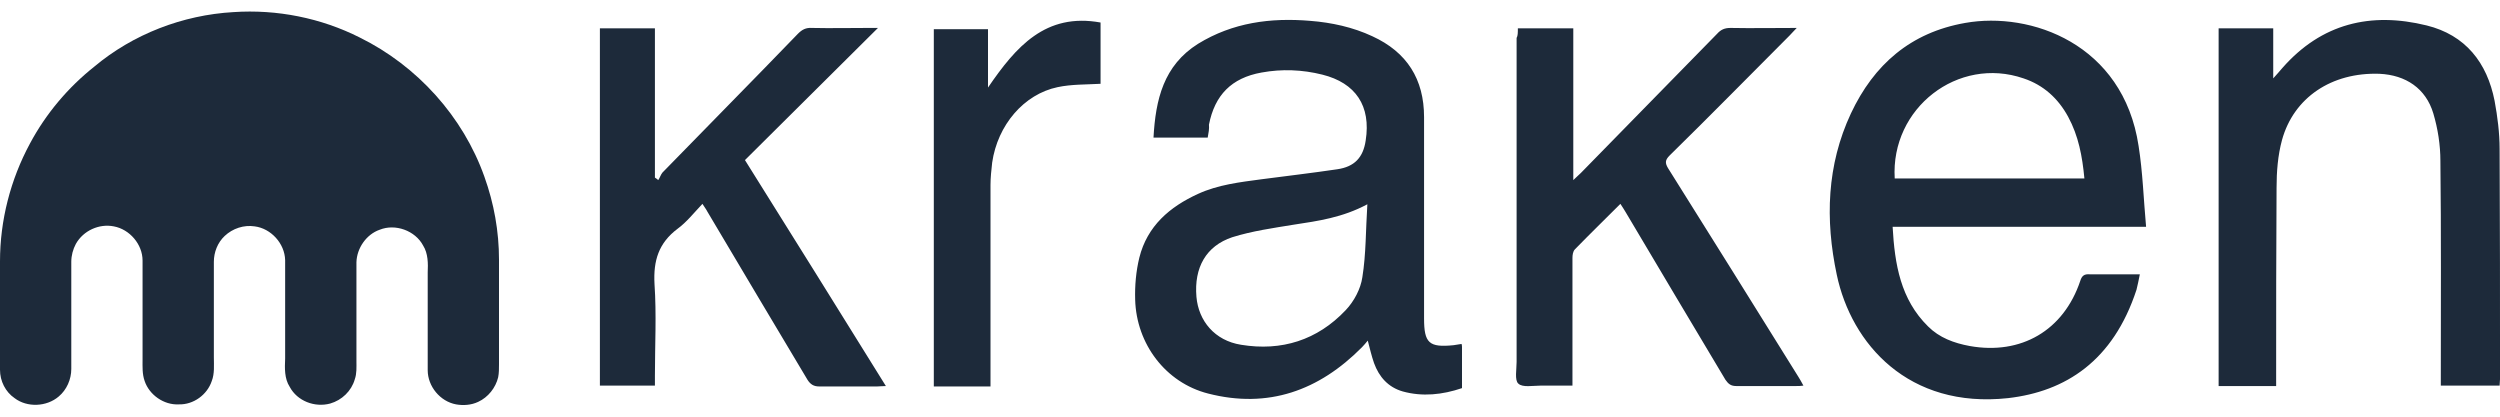 <svg width="120" height="20" viewBox="0 0 120 20" fill="none" xmlns="http://www.w3.org/2000/svg">
<path d="M11.206 0.581C13.287 0.44 15.408 0.861 17.269 1.801C20.03 3.162 22.231 5.603 23.252 8.485C23.712 9.765 23.952 11.106 23.952 12.466V17.489C23.952 17.689 23.952 17.909 23.912 18.109C23.792 18.61 23.432 19.07 22.951 19.29C22.611 19.45 22.231 19.47 21.891 19.41C21.131 19.27 20.53 18.55 20.53 17.769C20.53 16.208 20.53 14.648 20.53 13.087C20.55 12.647 20.55 12.166 20.31 11.786C19.93 11.066 18.97 10.726 18.229 11.026C17.589 11.246 17.129 11.906 17.109 12.587C17.109 14.167 17.109 15.748 17.109 17.329C17.109 17.629 17.129 17.929 17.029 18.209C16.869 18.77 16.408 19.21 15.848 19.37C15.108 19.57 14.267 19.25 13.907 18.57C13.647 18.169 13.667 17.669 13.687 17.209C13.687 15.628 13.687 14.067 13.687 12.486C13.667 11.686 13.007 10.966 12.226 10.866C11.706 10.786 11.166 10.966 10.785 11.326C10.445 11.646 10.265 12.106 10.265 12.567V17.149C10.265 17.529 10.305 17.929 10.165 18.289C9.945 18.95 9.285 19.43 8.584 19.41C7.864 19.45 7.164 18.95 6.943 18.289C6.823 17.949 6.843 17.609 6.843 17.249C6.843 15.668 6.843 14.087 6.843 12.507C6.843 11.726 6.223 11.006 5.463 10.866C4.762 10.726 4.002 11.066 3.642 11.706C3.502 11.966 3.422 12.266 3.422 12.567V17.709C3.422 18.209 3.202 18.71 2.821 19.03C2.241 19.53 1.301 19.57 0.7 19.11C0.26 18.81 0 18.289 0 17.749V12.546C0 10.586 0.5 8.625 1.441 6.884C2.201 5.463 3.262 4.202 4.522 3.202C6.383 1.641 8.764 0.721 11.206 0.581Z" fill="#1D2A3A"/>
<path d="M57.97 6.604H55.368C55.468 4.783 55.849 3.142 57.509 2.101C59.17 1.081 60.991 0.841 62.892 1.001C63.913 1.081 64.933 1.301 65.874 1.741C67.534 2.502 68.355 3.802 68.355 5.623C68.355 8.845 68.355 12.066 68.355 15.288C68.355 16.469 68.595 16.689 69.775 16.569C69.896 16.549 70.036 16.529 70.156 16.509C70.176 16.569 70.176 16.629 70.176 16.669V18.63C69.235 18.95 68.275 19.05 67.334 18.79C66.634 18.59 66.194 18.09 65.954 17.429C65.834 17.089 65.754 16.729 65.653 16.349C65.553 16.469 65.473 16.569 65.373 16.669C63.312 18.75 60.871 19.63 57.99 18.89C55.949 18.37 54.548 16.509 54.488 14.388C54.468 13.707 54.528 13.027 54.688 12.367C55.068 10.846 56.149 9.925 57.509 9.305C58.47 8.865 59.51 8.745 60.551 8.605C61.772 8.445 62.972 8.305 64.193 8.124C65.013 8.004 65.433 7.564 65.553 6.744C65.814 5.083 65.073 3.982 63.472 3.582C62.512 3.342 61.531 3.302 60.551 3.482C59.11 3.742 58.31 4.563 58.03 5.983C58.05 6.184 58.01 6.384 57.97 6.604ZM65.633 9.805C64.433 10.446 63.272 10.606 62.092 10.786C61.111 10.946 60.111 11.086 59.15 11.386C57.889 11.806 57.309 12.847 57.429 14.248C57.529 15.408 58.31 16.349 59.57 16.549C61.511 16.869 63.232 16.329 64.593 14.888C64.993 14.468 65.313 13.867 65.393 13.307C65.573 12.187 65.553 11.046 65.633 9.805ZM102.712 13.167C102.652 13.447 102.612 13.687 102.552 13.907C101.431 17.329 99.15 18.79 96.389 19.11C91.606 19.63 88.865 16.509 88.165 13.187C87.604 10.546 87.684 7.924 88.845 5.443C89.946 3.102 91.707 1.561 94.328 1.101C97.469 0.541 101.912 2.101 102.652 7.004C102.852 8.265 102.892 9.565 103.012 10.886H90.846C90.946 12.687 91.226 14.368 92.547 15.668C93.087 16.209 93.787 16.469 94.548 16.609C97.009 17.049 99.05 15.868 99.851 13.487C99.931 13.227 100.051 13.147 100.311 13.167C101.091 13.167 101.872 13.167 102.712 13.167ZM90.946 8.565H100.051C99.951 7.504 99.77 6.524 99.27 5.603C98.79 4.723 98.09 4.082 97.129 3.762C93.988 2.682 90.746 5.183 90.946 8.565ZM109.255 18.53H106.494V1.361H109.115V3.762C109.315 3.542 109.435 3.402 109.555 3.262C111.436 1.121 113.798 0.561 116.479 1.221C118.34 1.681 119.38 3.002 119.741 4.843C119.881 5.603 119.981 6.384 119.981 7.144C120.001 10.826 120.001 14.508 120.001 18.189C120.001 18.29 119.981 18.39 119.981 18.51H117.159V18.049C117.159 14.608 117.179 11.166 117.139 7.724C117.139 6.964 117.019 6.184 116.799 5.443C116.439 4.243 115.478 3.602 114.218 3.542C111.917 3.462 110.096 4.683 109.535 6.724C109.335 7.464 109.275 8.245 109.275 9.025C109.255 12.046 109.255 15.048 109.255 18.029V18.53ZM72.857 1.361H75.518V8.645C75.678 8.485 75.778 8.405 75.879 8.305C78.06 6.083 80.241 3.842 82.422 1.621C82.602 1.421 82.782 1.341 83.062 1.341C84.083 1.361 85.123 1.341 86.244 1.341C86.084 1.501 86.004 1.601 85.904 1.701C83.983 3.622 82.082 5.563 80.141 7.464C79.921 7.684 79.921 7.824 80.061 8.064C82.162 11.406 84.243 14.748 86.324 18.09C86.404 18.21 86.464 18.33 86.564 18.51C86.424 18.53 86.324 18.53 86.204 18.53C85.243 18.53 84.303 18.53 83.342 18.53C83.082 18.53 82.962 18.43 82.822 18.23C81.221 15.548 79.62 12.867 78.02 10.165C77.94 10.046 77.88 9.925 77.779 9.785C77.039 10.526 76.319 11.226 75.598 11.966C75.498 12.066 75.478 12.247 75.478 12.387C75.478 14.268 75.478 16.148 75.478 18.029V18.51C74.958 18.51 74.438 18.51 73.938 18.51C73.577 18.51 73.077 18.61 72.877 18.41C72.697 18.25 72.797 17.729 72.797 17.369V1.821C72.857 1.721 72.857 1.561 72.857 1.361ZM42.142 1.341C39.98 3.482 37.88 5.583 35.758 7.684C38.04 11.326 40.261 14.888 42.522 18.53C42.342 18.53 42.222 18.55 42.102 18.55C41.181 18.55 40.241 18.55 39.32 18.55C39.06 18.55 38.9 18.45 38.76 18.23C37.159 15.548 35.558 12.867 33.958 10.165C33.898 10.046 33.817 9.945 33.717 9.785C33.317 10.206 32.957 10.666 32.517 10.986C31.616 11.666 31.356 12.507 31.416 13.627C31.516 15.088 31.436 16.569 31.436 18.029V18.51H28.795V1.361H31.436V8.525C31.496 8.565 31.556 8.605 31.596 8.645C31.676 8.525 31.716 8.385 31.796 8.285C33.958 6.063 36.139 3.862 38.3 1.621C38.5 1.421 38.68 1.321 38.98 1.341C39.88 1.361 40.781 1.341 41.681 1.341C41.822 1.341 41.941 1.341 42.142 1.341ZM47.424 4.203C48.765 2.242 50.186 0.601 52.827 1.081V4.022C52.127 4.062 51.426 4.042 50.766 4.183C49.145 4.523 47.885 6.003 47.624 7.804C47.584 8.165 47.544 8.525 47.544 8.885C47.544 11.946 47.544 15.008 47.544 18.07V18.55H44.823V1.401H47.424C47.424 2.302 47.424 3.202 47.424 4.203Z" fill="#1D2A3A"/>
</svg>
